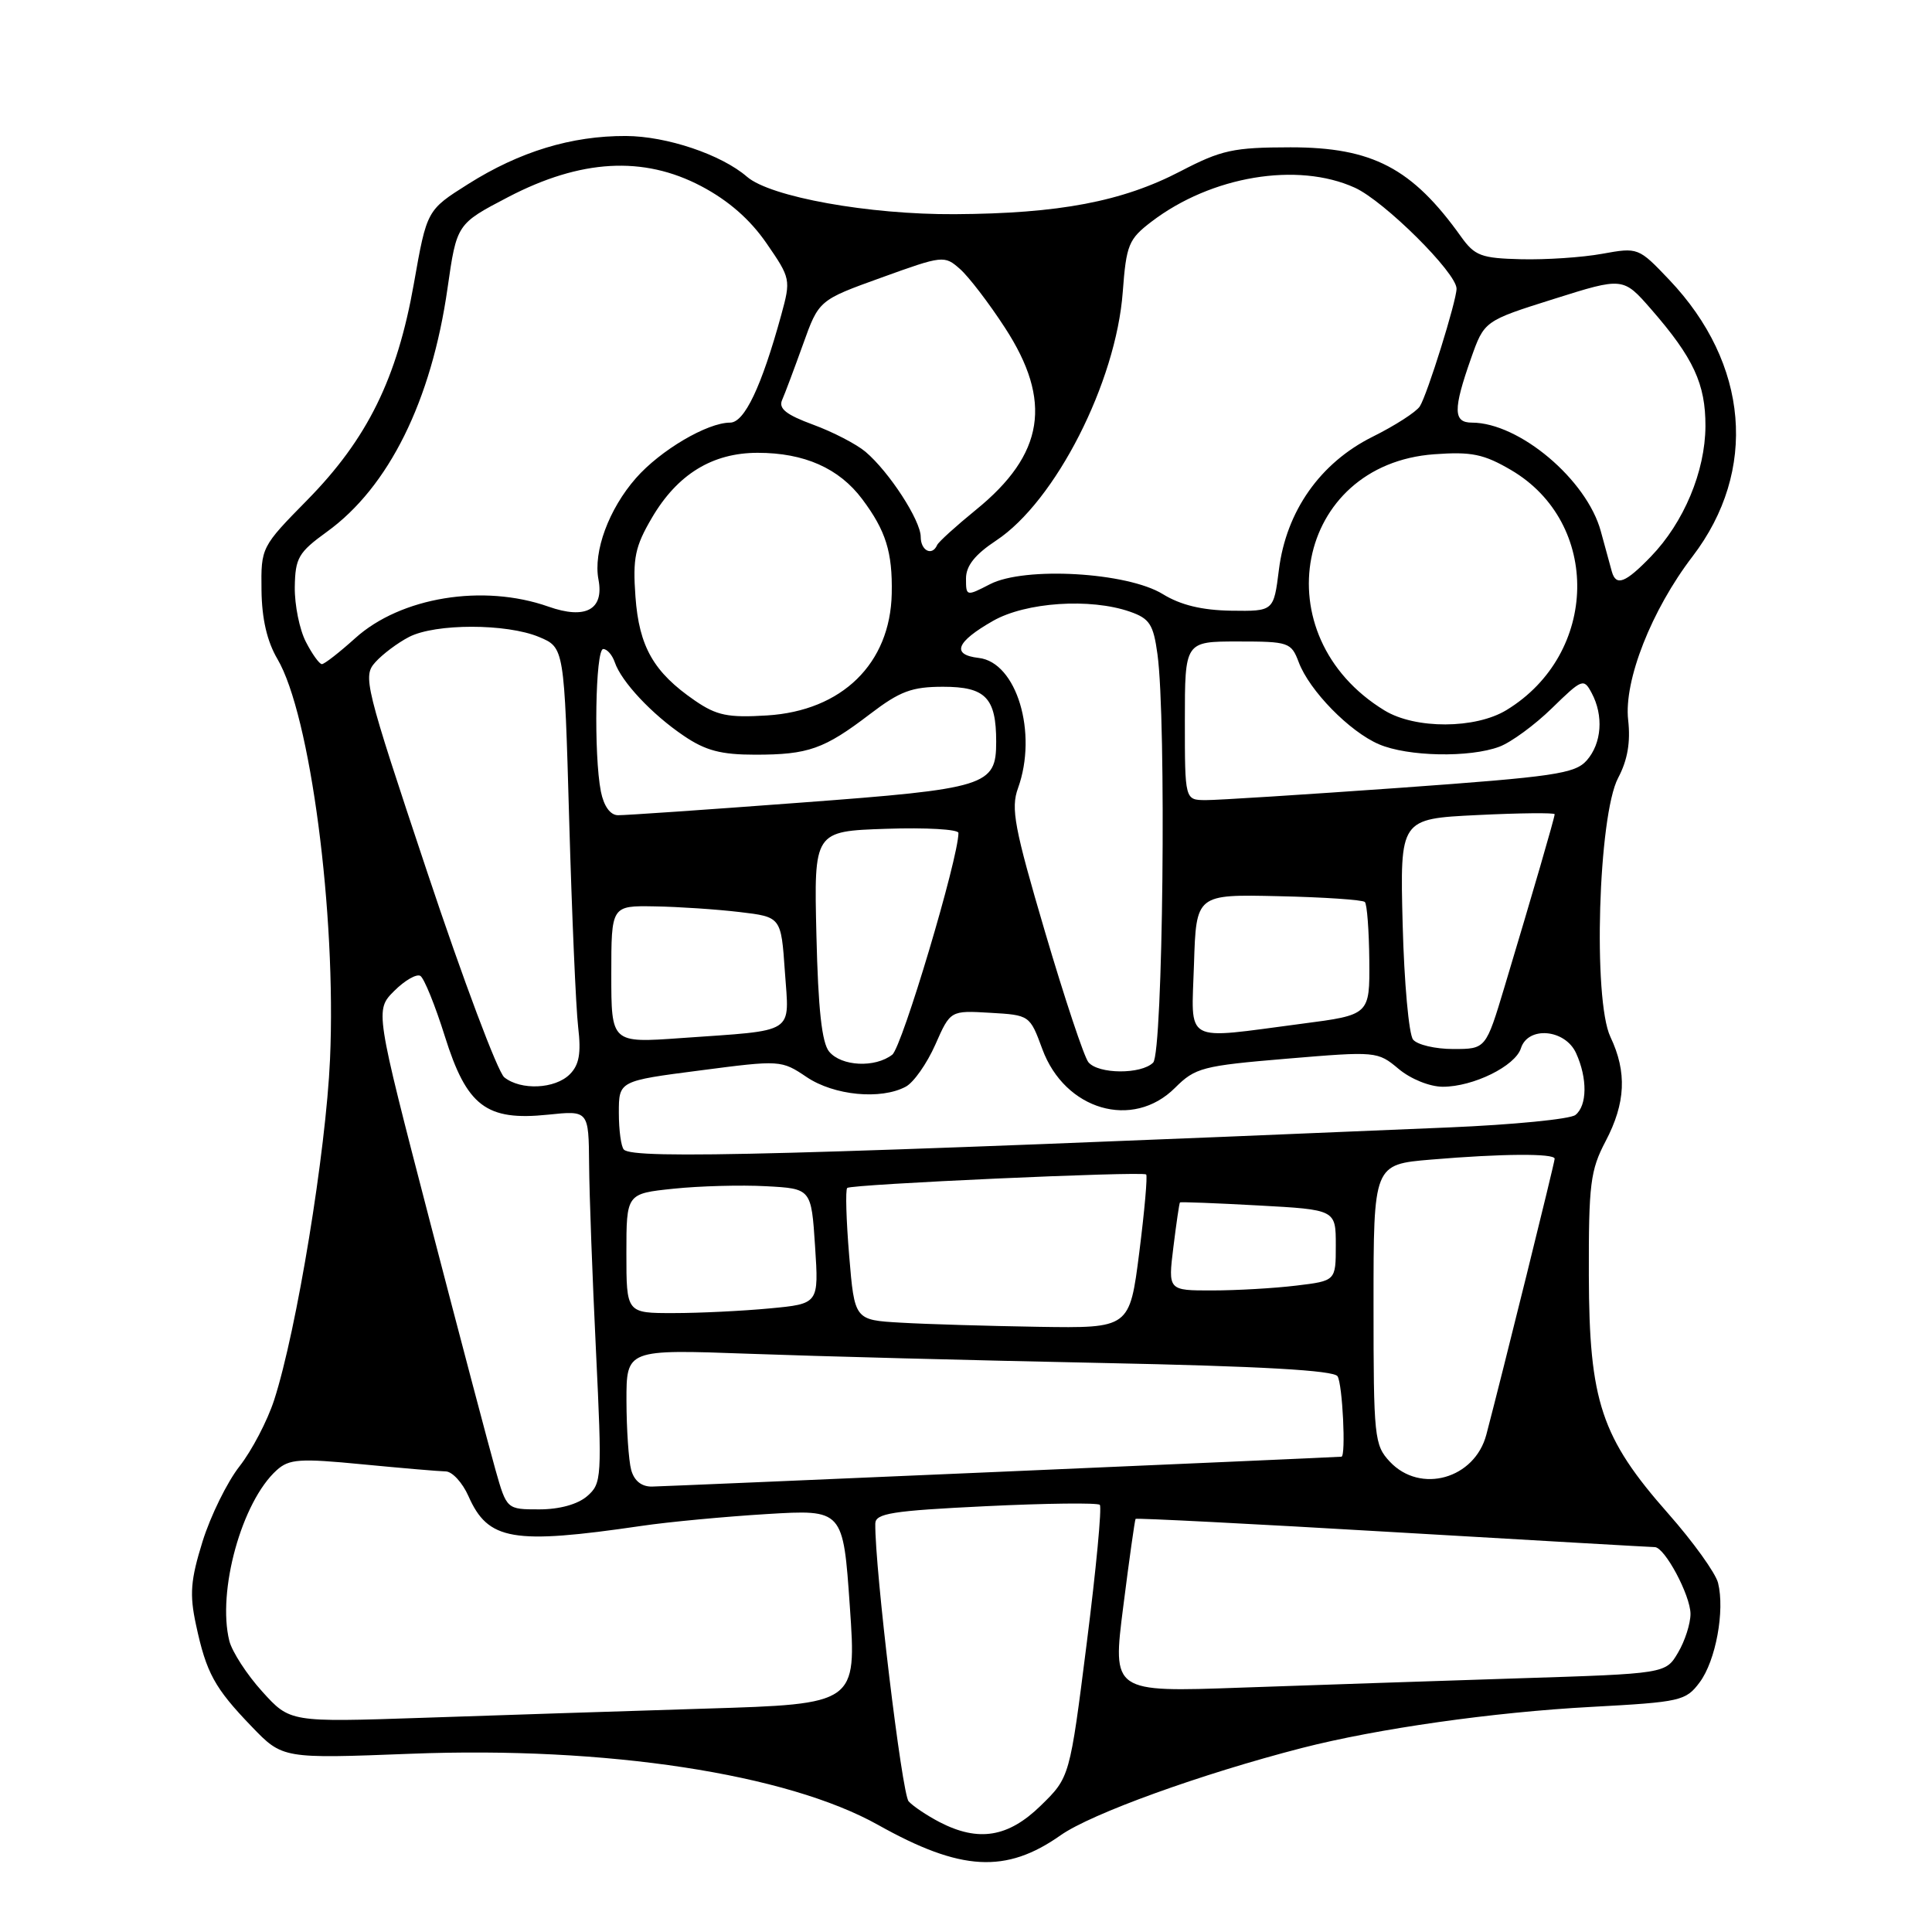 <?xml version="1.0" encoding="UTF-8" standalone="no"?>
<!DOCTYPE svg PUBLIC "-//W3C//DTD SVG 1.1//EN" "http://www.w3.org/Graphics/SVG/1.1/DTD/svg11.dtd" >
<svg xmlns="http://www.w3.org/2000/svg" xmlns:xlink="http://www.w3.org/1999/xlink" version="1.1" viewBox="0 0 256 256">
 <g >
 <path fill="currentColor"
d=" M 140.54 243.18 C 144.60 240.32 159.15 235.06 172.50 231.62 C 182.51 229.05 197.82 226.87 210.90 226.17 C 222.70 225.53 223.38 225.38 225.22 222.91 C 227.35 220.05 228.57 213.42 227.65 209.74 C 227.32 208.43 224.35 204.30 221.05 200.56 C 212.17 190.50 210.57 185.70 210.53 169.00 C 210.50 156.90 210.73 155.06 212.75 151.22 C 215.41 146.16 215.60 142.06 213.39 137.40 C 211.05 132.48 211.78 108.05 214.41 103.08 C 215.66 100.72 216.07 98.35 215.74 95.41 C 215.15 90.19 218.84 80.82 224.27 73.73 C 232.95 62.37 231.75 48.18 221.17 37.06 C 217.11 32.79 217.05 32.77 212.29 33.63 C 209.66 34.11 204.83 34.43 201.56 34.35 C 196.26 34.22 195.41 33.90 193.59 31.35 C 187.11 22.27 181.85 19.52 171.00 19.52 C 163.42 19.53 161.85 19.87 156.43 22.69 C 148.71 26.71 140.35 28.30 126.50 28.38 C 115.13 28.45 102.08 26.10 98.98 23.42 C 95.58 20.48 88.34 18.04 82.93 18.02 C 75.72 17.99 68.84 20.09 62.03 24.39 C 56.56 27.84 56.56 27.84 54.84 37.58 C 52.62 50.15 48.68 58.15 40.73 66.24 C 34.61 72.46 34.58 72.54 34.65 78.18 C 34.69 82.00 35.39 84.99 36.76 87.32 C 41.11 94.70 44.58 121.04 43.73 140.35 C 43.19 152.60 39.32 176.25 36.33 185.50 C 35.44 188.25 33.37 192.21 31.74 194.29 C 30.10 196.38 27.90 200.86 26.84 204.25 C 25.25 209.37 25.10 211.25 25.97 215.29 C 27.34 221.68 28.42 223.66 33.34 228.77 C 37.45 233.04 37.45 233.04 54.48 232.38 C 80.34 231.38 104.25 235.03 116.37 241.82 C 127.31 247.95 133.29 248.29 140.54 243.18 Z  M 124.50 241.44 C 122.85 240.58 121.00 239.35 120.40 238.69 C 119.51 237.72 115.91 207.77 115.98 201.89 C 116.00 200.53 118.17 200.18 130.60 199.58 C 138.63 199.19 145.44 199.11 145.73 199.40 C 146.02 199.69 145.24 207.93 144.00 217.71 C 141.75 235.50 141.75 235.50 137.91 239.25 C 133.60 243.46 129.66 244.11 124.50 241.44 Z  M 34.74 224.13 C 32.71 221.89 30.76 218.87 30.39 217.44 C 28.75 210.87 32.03 198.99 36.66 194.81 C 38.31 193.32 39.69 193.22 48.02 194.03 C 53.23 194.53 58.21 194.96 59.07 194.97 C 59.93 194.99 61.28 196.46 62.07 198.24 C 64.67 204.13 67.92 204.69 85.00 202.19 C 88.58 201.66 96.05 200.96 101.61 200.62 C 111.72 200.01 111.72 200.01 112.61 212.90 C 113.50 225.79 113.50 225.79 93.50 226.40 C 82.50 226.74 65.61 227.29 55.96 227.62 C 38.43 228.21 38.43 228.21 34.74 224.13 Z  M 148.84 212.86 C 149.63 206.61 150.37 201.39 150.47 201.26 C 150.57 201.13 165.92 201.91 184.57 203.01 C 203.23 204.10 218.84 205.00 219.26 205.00 C 220.58 205.00 223.99 211.38 224.00 213.85 C 224.00 215.14 223.26 217.45 222.35 218.98 C 220.71 221.77 220.71 221.77 201.10 222.39 C 190.32 222.74 173.82 223.29 164.44 223.62 C 147.39 224.23 147.39 224.23 148.84 212.86 Z  M 65.65 194.75 C 64.83 191.86 60.90 176.98 56.92 161.68 C 49.69 133.85 49.69 133.85 52.24 131.30 C 53.64 129.90 55.20 129.01 55.70 129.31 C 56.20 129.62 57.66 133.22 58.94 137.30 C 61.85 146.59 64.43 148.55 72.62 147.70 C 78.00 147.14 78.00 147.14 78.06 154.32 C 78.09 158.27 78.50 169.38 78.97 179.00 C 79.78 195.86 79.74 196.56 77.80 198.25 C 76.55 199.33 74.14 200.00 71.46 200.00 C 67.14 200.00 67.14 200.00 65.65 194.75 Z  M 83.63 194.75 C 83.30 193.51 83.02 189.41 83.01 185.64 C 83.00 178.79 83.00 178.79 99.25 179.38 C 108.19 179.71 129.22 180.26 146.00 180.60 C 167.08 181.03 176.73 181.58 177.23 182.36 C 177.89 183.38 178.36 192.97 177.75 193.02 C 176.68 193.12 88.02 196.96 86.37 196.98 C 84.99 196.99 84.02 196.20 83.63 194.75 Z  M 184.17 193.69 C 182.10 191.48 182.00 190.49 182.00 172.83 C 182.00 154.29 182.00 154.29 189.65 153.65 C 198.99 152.86 206.00 152.81 206.00 153.54 C 206.00 154.05 199.09 181.95 196.95 190.09 C 195.41 195.96 188.21 197.98 184.17 193.69 Z  M 119.36 175.26 C 113.23 174.91 113.23 174.91 112.52 166.38 C 112.13 161.69 112.01 157.66 112.26 157.41 C 112.75 156.92 151.28 155.18 151.87 155.62 C 152.07 155.78 151.66 160.43 150.96 165.95 C 149.68 176.00 149.68 176.00 137.59 175.81 C 130.94 175.70 122.74 175.46 119.36 175.26 Z  M 83.00 166.08 C 83.00 158.16 83.00 158.16 89.25 157.51 C 92.69 157.15 98.20 157.00 101.50 157.18 C 107.50 157.50 107.50 157.50 108.00 165.13 C 108.50 172.76 108.50 172.76 102.00 173.37 C 98.42 173.71 92.69 173.99 89.25 173.99 C 83.00 174.00 83.00 174.00 83.00 166.08 Z  M 155.48 165.25 C 155.87 162.09 156.26 159.42 156.35 159.33 C 156.43 159.24 161.12 159.42 166.75 159.73 C 177.00 160.29 177.00 160.29 177.00 165.01 C 177.00 169.72 177.00 169.72 171.75 170.35 C 168.86 170.70 163.86 170.99 160.63 170.99 C 154.77 171.00 154.77 171.00 155.48 165.25 Z  M 82.67 152.33 C 82.30 151.97 82.00 149.77 82.00 147.45 C 82.00 143.23 82.00 143.23 92.75 141.84 C 103.40 140.45 103.53 140.46 106.89 142.72 C 110.51 145.16 116.72 145.76 120.02 143.99 C 121.07 143.43 122.82 140.93 123.93 138.43 C 125.93 133.89 125.93 133.89 131.19 134.20 C 136.43 134.50 136.46 134.52 138.11 139.00 C 141.09 147.11 150.10 149.74 155.70 144.14 C 158.38 141.47 159.33 141.22 170.53 140.28 C 182.35 139.29 182.54 139.30 185.33 141.64 C 186.93 142.98 189.46 144.00 191.18 144.00 C 195.22 144.00 200.78 141.26 201.53 138.90 C 202.47 135.93 207.39 136.36 208.84 139.55 C 210.36 142.88 210.32 146.50 208.75 147.74 C 208.06 148.29 200.53 149.03 192.00 149.39 C 104.24 153.10 83.98 153.64 82.67 152.33 Z  M 66.82 142.75 C 65.96 142.06 61.37 129.84 56.62 115.59 C 48.31 90.67 48.05 89.61 49.74 87.74 C 50.70 86.67 52.71 85.17 54.20 84.40 C 57.68 82.60 67.11 82.60 71.42 84.40 C 74.77 85.80 74.77 85.80 75.42 108.65 C 75.78 121.22 76.31 133.57 76.61 136.10 C 77.02 139.57 76.74 141.11 75.50 142.35 C 73.55 144.30 69.02 144.51 66.82 142.75 Z  M 144.22 140.75 C 143.65 140.06 141.07 132.30 138.48 123.51 C 134.40 109.67 133.92 107.11 134.89 104.44 C 137.53 97.12 134.71 87.75 129.69 87.18 C 126.02 86.76 126.68 85.06 131.58 82.27 C 135.93 79.79 144.46 79.22 149.72 81.05 C 152.33 81.96 152.83 82.73 153.37 86.69 C 154.57 95.41 154.10 139.50 152.80 140.80 C 151.22 142.38 145.53 142.34 144.22 140.75 Z  M 109.87 139.35 C 108.90 138.18 108.41 133.73 108.18 123.92 C 107.85 110.14 107.85 110.14 117.43 109.82 C 122.70 109.64 127.00 109.89 127.00 110.37 C 126.99 113.75 119.53 138.74 118.23 139.75 C 115.95 141.52 111.50 141.30 109.87 139.35 Z  M 187.24 137.75 C 186.68 137.06 186.06 130.20 185.86 122.50 C 185.50 108.50 185.50 108.50 195.75 108.00 C 201.39 107.72 206.00 107.68 206.00 107.89 C 206.00 108.33 203.12 118.24 199.36 130.75 C 196.88 139.00 196.88 139.00 192.56 139.00 C 190.19 139.00 187.79 138.44 187.24 137.75 Z  M 81.00 129.11 C 81.00 120.00 81.00 120.00 86.75 120.10 C 89.91 120.15 94.97 120.49 98.00 120.85 C 103.50 121.50 103.50 121.50 104.00 128.73 C 104.58 137.15 105.66 136.46 90.25 137.55 C 81.00 138.21 81.00 138.21 81.00 129.11 Z  M 158.21 127.75 C 158.50 118.50 158.50 118.50 169.41 118.75 C 175.41 118.88 180.56 119.23 180.85 119.52 C 181.14 119.80 181.40 123.29 181.44 127.26 C 181.50 134.48 181.50 134.48 172.50 135.65 C 156.57 137.73 157.88 138.46 158.21 127.75 Z  M 79.62 104.88 C 78.66 100.04 78.89 86.00 79.93 86.00 C 80.45 86.00 81.13 86.79 81.46 87.75 C 82.33 90.32 86.37 94.64 90.59 97.49 C 93.48 99.46 95.54 100.00 100.07 100.00 C 107.11 100.00 109.20 99.26 115.29 94.61 C 119.25 91.59 120.82 91.00 124.97 91.00 C 130.59 91.00 132.00 92.46 132.00 98.28 C 132.00 104.14 130.81 104.51 106.00 106.36 C 93.62 107.29 82.77 108.04 81.88 108.02 C 80.86 108.01 80.01 106.82 79.62 104.88 Z  M 157.00 95.50 C 157.00 85.00 157.00 85.00 164.02 85.00 C 170.77 85.00 171.09 85.11 172.09 87.75 C 173.50 91.51 178.82 96.95 182.72 98.62 C 186.54 100.26 194.74 100.42 198.68 98.94 C 200.23 98.36 203.37 96.06 205.65 93.83 C 209.64 89.94 209.85 89.85 210.90 91.82 C 212.51 94.82 212.24 98.50 210.25 100.76 C 208.69 102.52 205.97 102.92 185.50 104.39 C 172.85 105.29 161.26 106.03 159.75 106.02 C 157.00 106.00 157.00 106.00 157.00 95.50 Z  M 183.46 94.14 C 167.21 84.23 171.63 61.52 190.06 60.19 C 194.99 59.83 196.61 60.17 200.22 62.28 C 212.17 69.29 211.85 86.63 199.63 94.08 C 195.51 96.60 187.54 96.63 183.46 94.14 Z  M 92.09 92.84 C 86.61 89.08 84.68 85.70 84.20 79.05 C 83.83 73.95 84.15 72.42 86.37 68.63 C 89.76 62.84 94.39 60.00 100.40 60.00 C 106.57 60.00 111.18 62.04 114.25 66.14 C 117.38 70.32 118.27 73.16 118.16 78.65 C 117.97 87.93 111.57 94.19 101.63 94.80 C 96.47 95.12 94.96 94.81 92.09 92.84 Z  M 40.53 85.05 C 39.69 83.43 39.03 80.16 39.06 77.80 C 39.12 73.93 39.54 73.20 43.31 70.47 C 51.51 64.55 57.17 53.12 59.30 38.19 C 60.52 29.67 60.52 29.67 67.34 26.11 C 76.95 21.10 85.23 20.63 92.90 24.66 C 96.52 26.57 99.38 29.06 101.57 32.24 C 104.77 36.88 104.80 37.05 103.52 41.73 C 100.90 51.26 98.64 56.00 96.74 56.00 C 93.72 56.00 87.50 59.66 84.26 63.36 C 80.68 67.44 78.59 73.08 79.30 76.79 C 80.06 80.78 77.59 82.12 72.67 80.38 C 64.02 77.33 53.09 79.12 47.06 84.57 C 44.97 86.45 42.99 88.00 42.65 88.00 C 42.32 88.00 41.36 86.67 40.53 85.05 Z  M 154.09 78.73 C 149.38 75.82 135.76 75.04 131.18 77.41 C 128.04 79.03 128.00 79.02 128.00 76.66 C 128.00 74.97 129.19 73.48 132.00 71.62 C 139.85 66.43 147.88 50.66 148.77 38.70 C 149.24 32.43 149.54 31.69 152.58 29.37 C 160.51 23.32 171.92 21.42 179.52 24.87 C 183.42 26.64 193.00 36.15 193.00 38.25 C 193.00 39.86 189.11 52.34 188.13 53.85 C 187.65 54.59 184.84 56.40 181.88 57.87 C 174.93 61.33 170.43 67.73 169.46 75.51 C 168.77 81.00 168.77 81.00 163.13 80.92 C 159.27 80.86 156.43 80.17 154.09 78.73 Z  M 213.58 75.75 C 213.39 75.06 212.73 72.66 212.12 70.41 C 210.27 63.56 201.30 56.00 195.03 56.00 C 192.56 56.00 192.53 54.27 194.91 47.51 C 196.67 42.52 196.67 42.52 205.87 39.62 C 215.07 36.72 215.07 36.72 218.79 40.98 C 224.40 47.42 226.00 50.88 225.98 56.48 C 225.95 62.46 223.12 69.23 218.75 73.75 C 215.37 77.25 214.14 77.72 213.58 75.75 Z  M 122.00 71.14 C 122.00 68.96 117.82 62.52 114.68 59.86 C 113.48 58.85 110.36 57.23 107.74 56.27 C 104.18 54.96 103.14 54.14 103.63 53.01 C 104.00 52.18 105.24 48.86 106.40 45.64 C 108.50 39.77 108.50 39.77 116.80 36.78 C 124.93 33.84 125.14 33.82 127.20 35.64 C 128.36 36.66 131.04 40.16 133.15 43.41 C 139.50 53.15 138.38 60.20 129.31 67.56 C 126.67 69.71 124.35 71.81 124.17 72.23 C 123.51 73.73 122.00 72.97 122.00 71.14 Z "/>
</g>
</svg>